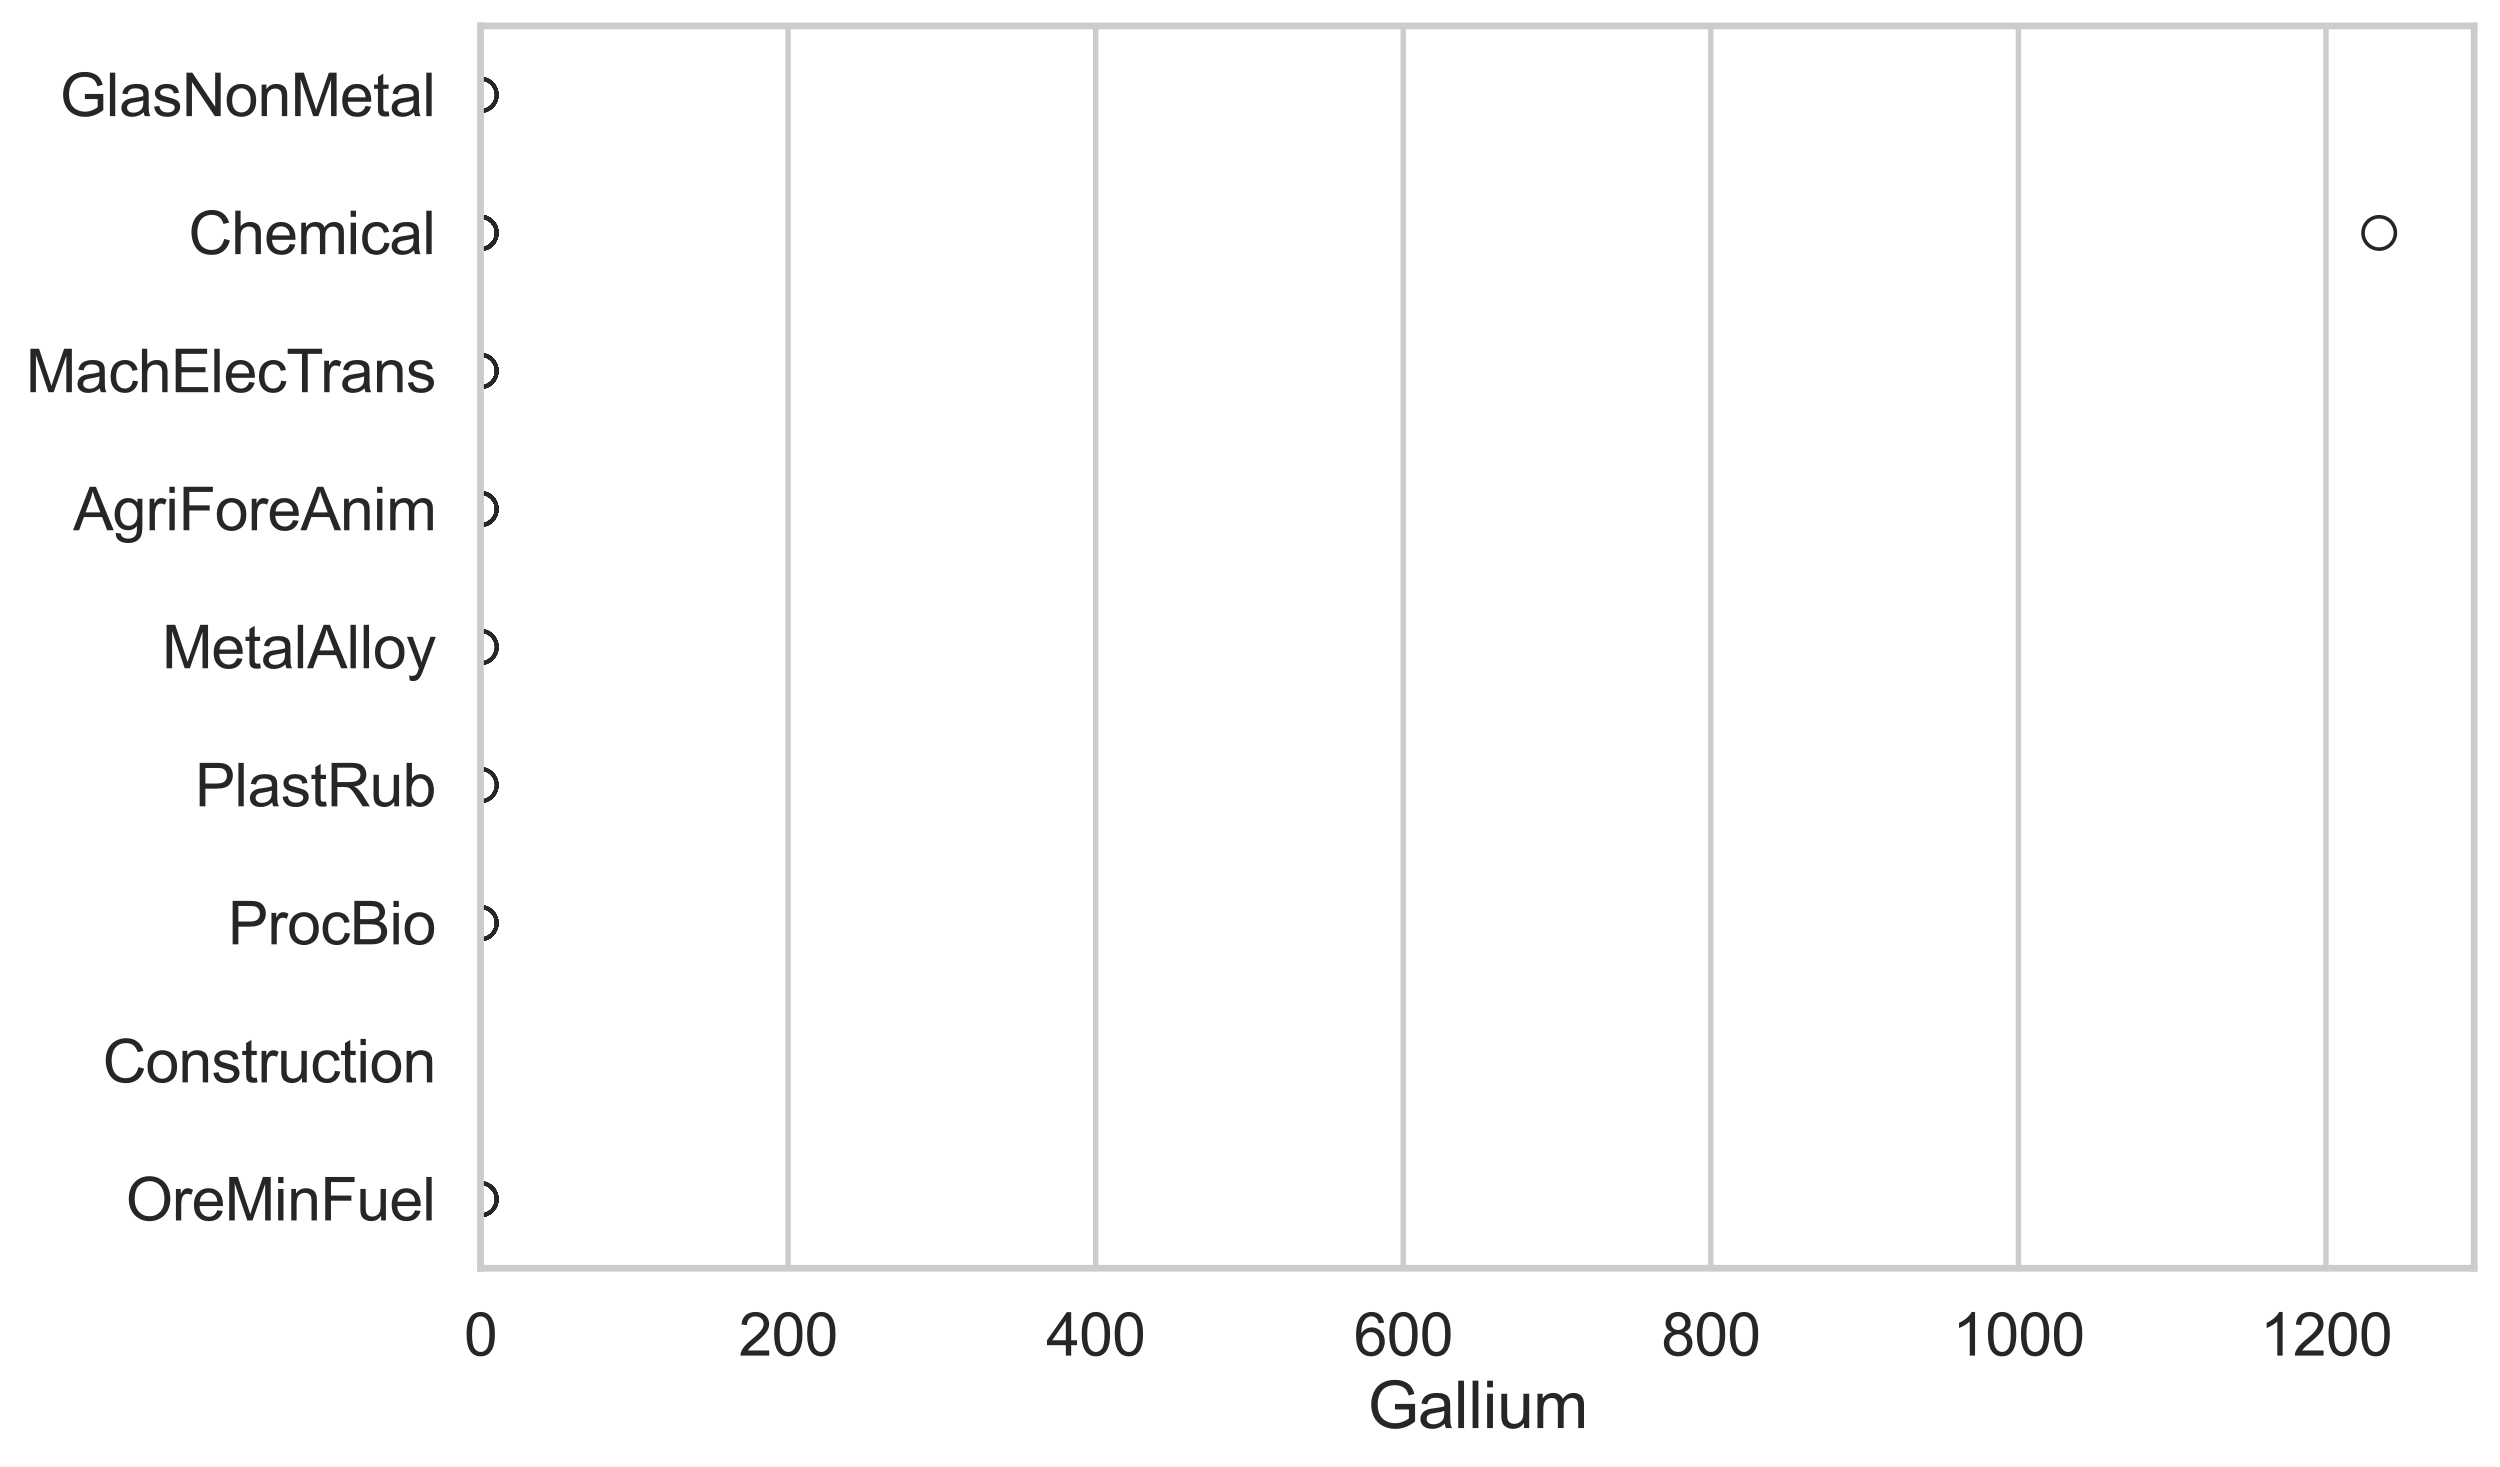 <?xml version="1.0" encoding="utf-8" standalone="no"?>
<!DOCTYPE svg PUBLIC "-//W3C//DTD SVG 1.1//EN"
  "http://www.w3.org/Graphics/SVG/1.1/DTD/svg11.dtd">
<svg xmlns:xlink="http://www.w3.org/1999/xlink" width="695.577pt" height="408.111pt" viewBox="0 0 695.577 408.111" xmlns="http://www.w3.org/2000/svg" version="1.1">
 <defs>
  <style type="text/css">*{stroke-linejoin: round; stroke-linecap: butt}</style>
 </defs>
 <g id="figure_1">
  <g id="patch_1">
   <path d="M 0 408.111 
L 695.577 408.111 
L 695.577 0 
L 0 0 
z
" style="fill: #ffffff"/>
  </g>
  <g id="axes_1">
   <g id="patch_2">
    <path d="M 133.697 352.86 
L 688.377 352.86 
L 688.377 7.2 
L 133.697 7.2 
z
" style="fill: #ffffff"/>
   </g>
   <g id="matplotlib.axis_1">
    <g id="xtick_1">
     <g id="line2d_1">
      <path d="M 133.697 352.86 
L 133.697 7.2 
" clip-path="url(#p3b4772b9e2)" style="fill: none; stroke: #cccccc; stroke-width: 1.5; stroke-linecap: round"/>
     </g>
     <g id="text_1">
      <!-- 0 -->
      <g style="fill: #262626" transform="translate(129.109 377.17) scale(0.165 -0.165)">
       <defs>
        <path id="ArialMT-30" d="M 266 2259 
Q 266 3072 433 3567 
Q 600 4063 929 4331 
Q 1259 4600 1759 4600 
Q 2128 4600 2406 4451 
Q 2684 4303 2865 4023 
Q 3047 3744 3150 3342 
Q 3253 2941 3253 2259 
Q 3253 1453 3087 958 
Q 2922 463 2592 192 
Q 2263 -78 1759 -78 
Q 1097 -78 719 397 
Q 266 969 266 2259 
z
M 844 2259 
Q 844 1131 1108 757 
Q 1372 384 1759 384 
Q 2147 384 2411 759 
Q 2675 1134 2675 2259 
Q 2675 3391 2411 3762 
Q 2147 4134 1753 4134 
Q 1366 4134 1134 3806 
Q 844 3388 844 2259 
z
" transform="scale(0.016)"/>
       </defs>
       <use xlink:href="#ArialMT-30"/>
      </g>
     </g>
    </g>
    <g id="xtick_2">
     <g id="line2d_2">
      <path d="M 219.274 352.86 
L 219.274 7.2 
" clip-path="url(#p3b4772b9e2)" style="fill: none; stroke: #cccccc; stroke-width: 1.5; stroke-linecap: round"/>
     </g>
     <g id="text_2">
      <!-- 200 -->
      <g style="fill: #262626" transform="translate(205.511 377.17) scale(0.165 -0.165)">
       <defs>
        <path id="ArialMT-32" d="M 3222 541 
L 3222 0 
L 194 0 
Q 188 203 259 391 
Q 375 700 629 1000 
Q 884 1300 1366 1694 
Q 2113 2306 2375 2664 
Q 2638 3022 2638 3341 
Q 2638 3675 2398 3904 
Q 2159 4134 1775 4134 
Q 1369 4134 1125 3890 
Q 881 3647 878 3216 
L 300 3275 
Q 359 3922 746 4261 
Q 1134 4600 1788 4600 
Q 2447 4600 2831 4234 
Q 3216 3869 3216 3328 
Q 3216 3053 3103 2787 
Q 2991 2522 2730 2228 
Q 2469 1934 1863 1422 
Q 1356 997 1212 845 
Q 1069 694 975 541 
L 3222 541 
z
" transform="scale(0.016)"/>
       </defs>
       <use xlink:href="#ArialMT-32"/>
       <use xlink:href="#ArialMT-30" transform="translate(55.615 0)"/>
       <use xlink:href="#ArialMT-30" transform="translate(111.23 0)"/>
      </g>
     </g>
    </g>
    <g id="xtick_3">
     <g id="line2d_3">
      <path d="M 304.851 352.86 
L 304.851 7.2 
" clip-path="url(#p3b4772b9e2)" style="fill: none; stroke: #cccccc; stroke-width: 1.5; stroke-linecap: round"/>
     </g>
     <g id="text_3">
      <!-- 400 -->
      <g style="fill: #262626" transform="translate(291.088 377.17) scale(0.165 -0.165)">
       <defs>
        <path id="ArialMT-34" d="M 2069 0 
L 2069 1097 
L 81 1097 
L 81 1613 
L 2172 4581 
L 2631 4581 
L 2631 1613 
L 3250 1613 
L 3250 1097 
L 2631 1097 
L 2631 0 
L 2069 0 
z
M 2069 1613 
L 2069 3678 
L 634 1613 
L 2069 1613 
z
" transform="scale(0.016)"/>
       </defs>
       <use xlink:href="#ArialMT-34"/>
       <use xlink:href="#ArialMT-30" transform="translate(55.615 0)"/>
       <use xlink:href="#ArialMT-30" transform="translate(111.23 0)"/>
      </g>
     </g>
    </g>
    <g id="xtick_4">
     <g id="line2d_4">
      <path d="M 390.428 352.86 
L 390.428 7.2 
" clip-path="url(#p3b4772b9e2)" style="fill: none; stroke: #cccccc; stroke-width: 1.5; stroke-linecap: round"/>
     </g>
     <g id="text_4">
      <!-- 600 -->
      <g style="fill: #262626" transform="translate(376.665 377.17) scale(0.165 -0.165)">
       <defs>
        <path id="ArialMT-36" d="M 3184 3459 
L 2625 3416 
Q 2550 3747 2413 3897 
Q 2184 4138 1850 4138 
Q 1581 4138 1378 3988 
Q 1113 3794 959 3422 
Q 806 3050 800 2363 
Q 1003 2672 1297 2822 
Q 1591 2972 1913 2972 
Q 2475 2972 2870 2558 
Q 3266 2144 3266 1488 
Q 3266 1056 3080 686 
Q 2894 316 2569 119 
Q 2244 -78 1831 -78 
Q 1128 -78 684 439 
Q 241 956 241 2144 
Q 241 3472 731 4075 
Q 1159 4600 1884 4600 
Q 2425 4600 2770 4297 
Q 3116 3994 3184 3459 
z
M 888 1484 
Q 888 1194 1011 928 
Q 1134 663 1356 523 
Q 1578 384 1822 384 
Q 2178 384 2434 671 
Q 2691 959 2691 1453 
Q 2691 1928 2437 2201 
Q 2184 2475 1800 2475 
Q 1419 2475 1153 2201 
Q 888 1928 888 1484 
z
" transform="scale(0.016)"/>
       </defs>
       <use xlink:href="#ArialMT-36"/>
       <use xlink:href="#ArialMT-30" transform="translate(55.615 0)"/>
       <use xlink:href="#ArialMT-30" transform="translate(111.23 0)"/>
      </g>
     </g>
    </g>
    <g id="xtick_5">
     <g id="line2d_5">
      <path d="M 476.005 352.86 
L 476.005 7.2 
" clip-path="url(#p3b4772b9e2)" style="fill: none; stroke: #cccccc; stroke-width: 1.5; stroke-linecap: round"/>
     </g>
     <g id="text_5">
      <!-- 800 -->
      <g style="fill: #262626" transform="translate(462.242 377.17) scale(0.165 -0.165)">
       <defs>
        <path id="ArialMT-38" d="M 1131 2484 
Q 781 2613 612 2850 
Q 444 3088 444 3419 
Q 444 3919 803 4259 
Q 1163 4600 1759 4600 
Q 2359 4600 2725 4251 
Q 3091 3903 3091 3403 
Q 3091 3084 2923 2848 
Q 2756 2613 2416 2484 
Q 2838 2347 3058 2040 
Q 3278 1734 3278 1309 
Q 3278 722 2862 322 
Q 2447 -78 1769 -78 
Q 1091 -78 675 323 
Q 259 725 259 1325 
Q 259 1772 486 2073 
Q 713 2375 1131 2484 
z
M 1019 3438 
Q 1019 3113 1228 2906 
Q 1438 2700 1772 2700 
Q 2097 2700 2305 2904 
Q 2513 3109 2513 3406 
Q 2513 3716 2298 3927 
Q 2084 4138 1766 4138 
Q 1444 4138 1231 3931 
Q 1019 3725 1019 3438 
z
M 838 1322 
Q 838 1081 952 856 
Q 1066 631 1291 507 
Q 1516 384 1775 384 
Q 2178 384 2440 643 
Q 2703 903 2703 1303 
Q 2703 1709 2433 1975 
Q 2163 2241 1756 2241 
Q 1359 2241 1098 1978 
Q 838 1716 838 1322 
z
" transform="scale(0.016)"/>
       </defs>
       <use xlink:href="#ArialMT-38"/>
       <use xlink:href="#ArialMT-30" transform="translate(55.615 0)"/>
       <use xlink:href="#ArialMT-30" transform="translate(111.23 0)"/>
      </g>
     </g>
    </g>
    <g id="xtick_6">
     <g id="line2d_6">
      <path d="M 561.582 352.86 
L 561.582 7.2 
" clip-path="url(#p3b4772b9e2)" style="fill: none; stroke: #cccccc; stroke-width: 1.5; stroke-linecap: round"/>
     </g>
     <g id="text_6">
      <!-- 1000 -->
      <g style="fill: #262626" transform="translate(543.231 377.17) scale(0.165 -0.165)">
       <defs>
        <path id="ArialMT-31" d="M 2384 0 
L 1822 0 
L 1822 3584 
Q 1619 3391 1289 3197 
Q 959 3003 697 2906 
L 697 3450 
Q 1169 3672 1522 3987 
Q 1875 4303 2022 4600 
L 2384 4600 
L 2384 0 
z
" transform="scale(0.016)"/>
       </defs>
       <use xlink:href="#ArialMT-31"/>
       <use xlink:href="#ArialMT-30" transform="translate(55.615 0)"/>
       <use xlink:href="#ArialMT-30" transform="translate(111.23 0)"/>
       <use xlink:href="#ArialMT-30" transform="translate(166.846 0)"/>
      </g>
     </g>
    </g>
    <g id="xtick_7">
     <g id="line2d_7">
      <path d="M 647.159 352.86 
L 647.159 7.2 
" clip-path="url(#p3b4772b9e2)" style="fill: none; stroke: #cccccc; stroke-width: 1.5; stroke-linecap: round"/>
     </g>
     <g id="text_7">
      <!-- 1200 -->
      <g style="fill: #262626" transform="translate(628.808 377.17) scale(0.165 -0.165)">
       <use xlink:href="#ArialMT-31"/>
       <use xlink:href="#ArialMT-32" transform="translate(55.615 0)"/>
       <use xlink:href="#ArialMT-30" transform="translate(111.23 0)"/>
       <use xlink:href="#ArialMT-30" transform="translate(166.846 0)"/>
      </g>
     </g>
    </g>
    <g id="text_8">
     <!-- Gallium -->
     <g style="fill: #262626" transform="translate(380.531 397.334) scale(0.18 -0.18)">
      <defs>
       <path id="ArialMT-47" d="M 2638 1797 
L 2638 2334 
L 4578 2338 
L 4578 638 
Q 4131 281 3656 101 
Q 3181 -78 2681 -78 
Q 2006 -78 1454 211 
Q 903 500 622 1047 
Q 341 1594 341 2269 
Q 341 2938 620 3517 
Q 900 4097 1425 4378 
Q 1950 4659 2634 4659 
Q 3131 4659 3532 4498 
Q 3934 4338 4162 4050 
Q 4391 3763 4509 3300 
L 3963 3150 
Q 3859 3500 3706 3700 
Q 3553 3900 3268 4020 
Q 2984 4141 2638 4141 
Q 2222 4141 1919 4014 
Q 1616 3888 1430 3681 
Q 1244 3475 1141 3228 
Q 966 2803 966 2306 
Q 966 1694 1177 1281 
Q 1388 869 1791 669 
Q 2194 469 2647 469 
Q 3041 469 3416 620 
Q 3791 772 3984 944 
L 3984 1797 
L 2638 1797 
z
" transform="scale(0.016)"/>
       <path id="ArialMT-61" d="M 2588 409 
Q 2275 144 1986 34 
Q 1697 -75 1366 -75 
Q 819 -75 525 192 
Q 231 459 231 875 
Q 231 1119 342 1320 
Q 453 1522 633 1644 
Q 813 1766 1038 1828 
Q 1203 1872 1538 1913 
Q 2219 1994 2541 2106 
Q 2544 2222 2544 2253 
Q 2544 2597 2384 2738 
Q 2169 2928 1744 2928 
Q 1347 2928 1158 2789 
Q 969 2650 878 2297 
L 328 2372 
Q 403 2725 575 2942 
Q 747 3159 1072 3276 
Q 1397 3394 1825 3394 
Q 2250 3394 2515 3294 
Q 2781 3194 2906 3042 
Q 3031 2891 3081 2659 
Q 3109 2516 3109 2141 
L 3109 1391 
Q 3109 606 3145 398 
Q 3181 191 3288 0 
L 2700 0 
Q 2613 175 2588 409 
z
M 2541 1666 
Q 2234 1541 1622 1453 
Q 1275 1403 1131 1340 
Q 988 1278 909 1158 
Q 831 1038 831 891 
Q 831 666 1001 516 
Q 1172 366 1500 366 
Q 1825 366 2078 508 
Q 2331 650 2450 897 
Q 2541 1088 2541 1459 
L 2541 1666 
z
" transform="scale(0.016)"/>
       <path id="ArialMT-6c" d="M 409 0 
L 409 4581 
L 972 4581 
L 972 0 
L 409 0 
z
" transform="scale(0.016)"/>
       <path id="ArialMT-69" d="M 425 3934 
L 425 4581 
L 988 4581 
L 988 3934 
L 425 3934 
z
M 425 0 
L 425 3319 
L 988 3319 
L 988 0 
L 425 0 
z
" transform="scale(0.016)"/>
       <path id="ArialMT-75" d="M 2597 0 
L 2597 488 
Q 2209 -75 1544 -75 
Q 1250 -75 995 37 
Q 741 150 617 320 
Q 494 491 444 738 
Q 409 903 409 1263 
L 409 3319 
L 972 3319 
L 972 1478 
Q 972 1038 1006 884 
Q 1059 663 1231 536 
Q 1403 409 1656 409 
Q 1909 409 2131 539 
Q 2353 669 2445 892 
Q 2538 1116 2538 1541 
L 2538 3319 
L 3100 3319 
L 3100 0 
L 2597 0 
z
" transform="scale(0.016)"/>
       <path id="ArialMT-6d" d="M 422 0 
L 422 3319 
L 925 3319 
L 925 2853 
Q 1081 3097 1340 3245 
Q 1600 3394 1931 3394 
Q 2300 3394 2536 3241 
Q 2772 3088 2869 2813 
Q 3263 3394 3894 3394 
Q 4388 3394 4653 3120 
Q 4919 2847 4919 2278 
L 4919 0 
L 4359 0 
L 4359 2091 
Q 4359 2428 4304 2576 
Q 4250 2725 4106 2815 
Q 3963 2906 3769 2906 
Q 3419 2906 3187 2673 
Q 2956 2441 2956 1928 
L 2956 0 
L 2394 0 
L 2394 2156 
Q 2394 2531 2256 2718 
Q 2119 2906 1806 2906 
Q 1569 2906 1367 2781 
Q 1166 2656 1075 2415 
Q 984 2175 984 1722 
L 984 0 
L 422 0 
z
" transform="scale(0.016)"/>
      </defs>
      <use xlink:href="#ArialMT-47"/>
      <use xlink:href="#ArialMT-61" transform="translate(77.783 0)"/>
      <use xlink:href="#ArialMT-6c" transform="translate(133.398 0)"/>
      <use xlink:href="#ArialMT-6c" transform="translate(155.615 0)"/>
      <use xlink:href="#ArialMT-69" transform="translate(177.832 0)"/>
      <use xlink:href="#ArialMT-75" transform="translate(200.049 0)"/>
      <use xlink:href="#ArialMT-6d" transform="translate(255.664 0)"/>
     </g>
    </g>
   </g>
   <g id="matplotlib.axis_2">
    <g id="ytick_1">
     <g id="text_9">
      <!-- GlasNonMetal -->
      <g style="fill: #262626" transform="translate(16.659 32.309) scale(0.165 -0.165)">
       <defs>
        <path id="ArialMT-73" d="M 197 991 
L 753 1078 
Q 800 744 1014 566 
Q 1228 388 1613 388 
Q 2000 388 2187 545 
Q 2375 703 2375 916 
Q 2375 1106 2209 1216 
Q 2094 1291 1634 1406 
Q 1016 1563 777 1677 
Q 538 1791 414 1992 
Q 291 2194 291 2438 
Q 291 2659 392 2848 
Q 494 3038 669 3163 
Q 800 3259 1026 3326 
Q 1253 3394 1513 3394 
Q 1903 3394 2198 3281 
Q 2494 3169 2634 2976 
Q 2775 2784 2828 2463 
L 2278 2388 
Q 2241 2644 2061 2787 
Q 1881 2931 1553 2931 
Q 1166 2931 1000 2803 
Q 834 2675 834 2503 
Q 834 2394 903 2306 
Q 972 2216 1119 2156 
Q 1203 2125 1616 2013 
Q 2213 1853 2448 1751 
Q 2684 1650 2818 1456 
Q 2953 1263 2953 975 
Q 2953 694 2789 445 
Q 2625 197 2315 61 
Q 2006 -75 1616 -75 
Q 969 -75 630 194 
Q 291 463 197 991 
z
" transform="scale(0.016)"/>
        <path id="ArialMT-4e" d="M 488 0 
L 488 4581 
L 1109 4581 
L 3516 984 
L 3516 4581 
L 4097 4581 
L 4097 0 
L 3475 0 
L 1069 3600 
L 1069 0 
L 488 0 
z
" transform="scale(0.016)"/>
        <path id="ArialMT-6f" d="M 213 1659 
Q 213 2581 725 3025 
Q 1153 3394 1769 3394 
Q 2453 3394 2887 2945 
Q 3322 2497 3322 1706 
Q 3322 1066 3130 698 
Q 2938 331 2570 128 
Q 2203 -75 1769 -75 
Q 1072 -75 642 372 
Q 213 819 213 1659 
z
M 791 1659 
Q 791 1022 1069 705 
Q 1347 388 1769 388 
Q 2188 388 2466 706 
Q 2744 1025 2744 1678 
Q 2744 2294 2464 2611 
Q 2184 2928 1769 2928 
Q 1347 2928 1069 2612 
Q 791 2297 791 1659 
z
" transform="scale(0.016)"/>
        <path id="ArialMT-6e" d="M 422 0 
L 422 3319 
L 928 3319 
L 928 2847 
Q 1294 3394 1984 3394 
Q 2284 3394 2536 3286 
Q 2788 3178 2913 3003 
Q 3038 2828 3088 2588 
Q 3119 2431 3119 2041 
L 3119 0 
L 2556 0 
L 2556 2019 
Q 2556 2363 2490 2533 
Q 2425 2703 2258 2804 
Q 2091 2906 1866 2906 
Q 1506 2906 1245 2678 
Q 984 2450 984 1813 
L 984 0 
L 422 0 
z
" transform="scale(0.016)"/>
        <path id="ArialMT-4d" d="M 475 0 
L 475 4581 
L 1388 4581 
L 2472 1338 
Q 2622 884 2691 659 
Q 2769 909 2934 1394 
L 4031 4581 
L 4847 4581 
L 4847 0 
L 4263 0 
L 4263 3834 
L 2931 0 
L 2384 0 
L 1059 3900 
L 1059 0 
L 475 0 
z
" transform="scale(0.016)"/>
        <path id="ArialMT-65" d="M 2694 1069 
L 3275 997 
Q 3138 488 2766 206 
Q 2394 -75 1816 -75 
Q 1088 -75 661 373 
Q 234 822 234 1631 
Q 234 2469 665 2931 
Q 1097 3394 1784 3394 
Q 2450 3394 2872 2941 
Q 3294 2488 3294 1666 
Q 3294 1616 3291 1516 
L 816 1516 
Q 847 969 1125 678 
Q 1403 388 1819 388 
Q 2128 388 2347 550 
Q 2566 713 2694 1069 
z
M 847 1978 
L 2700 1978 
Q 2663 2397 2488 2606 
Q 2219 2931 1791 2931 
Q 1403 2931 1139 2672 
Q 875 2413 847 1978 
z
" transform="scale(0.016)"/>
        <path id="ArialMT-74" d="M 1650 503 
L 1731 6 
Q 1494 -44 1306 -44 
Q 1000 -44 831 53 
Q 663 150 594 308 
Q 525 466 525 972 
L 525 2881 
L 113 2881 
L 113 3319 
L 525 3319 
L 525 4141 
L 1084 4478 
L 1084 3319 
L 1650 3319 
L 1650 2881 
L 1084 2881 
L 1084 941 
Q 1084 700 1114 631 
Q 1144 563 1211 522 
Q 1278 481 1403 481 
Q 1497 481 1650 503 
z
" transform="scale(0.016)"/>
       </defs>
       <use xlink:href="#ArialMT-47"/>
       <use xlink:href="#ArialMT-6c" transform="translate(77.783 0)"/>
       <use xlink:href="#ArialMT-61" transform="translate(100 0)"/>
       <use xlink:href="#ArialMT-73" transform="translate(155.615 0)"/>
       <use xlink:href="#ArialMT-4e" transform="translate(205.615 0)"/>
       <use xlink:href="#ArialMT-6f" transform="translate(277.832 0)"/>
       <use xlink:href="#ArialMT-6e" transform="translate(333.447 0)"/>
       <use xlink:href="#ArialMT-4d" transform="translate(389.062 0)"/>
       <use xlink:href="#ArialMT-65" transform="translate(472.363 0)"/>
       <use xlink:href="#ArialMT-74" transform="translate(527.979 0)"/>
       <use xlink:href="#ArialMT-61" transform="translate(555.762 0)"/>
       <use xlink:href="#ArialMT-6c" transform="translate(611.377 0)"/>
      </g>
     </g>
    </g>
    <g id="ytick_2">
     <g id="text_10">
      <!-- Chemical -->
      <g style="fill: #262626" transform="translate(52.428 70.715) scale(0.165 -0.165)">
       <defs>
        <path id="ArialMT-43" d="M 3763 1606 
L 4369 1453 
Q 4178 706 3683 314 
Q 3188 -78 2472 -78 
Q 1731 -78 1267 223 
Q 803 525 561 1097 
Q 319 1669 319 2325 
Q 319 3041 592 3573 
Q 866 4106 1370 4382 
Q 1875 4659 2481 4659 
Q 3169 4659 3637 4309 
Q 4106 3959 4291 3325 
L 3694 3184 
Q 3534 3684 3231 3912 
Q 2928 4141 2469 4141 
Q 1941 4141 1586 3887 
Q 1231 3634 1087 3207 
Q 944 2781 944 2328 
Q 944 1744 1114 1308 
Q 1284 872 1643 656 
Q 2003 441 2422 441 
Q 2931 441 3284 734 
Q 3638 1028 3763 1606 
z
" transform="scale(0.016)"/>
        <path id="ArialMT-68" d="M 422 0 
L 422 4581 
L 984 4581 
L 984 2938 
Q 1378 3394 1978 3394 
Q 2347 3394 2619 3248 
Q 2891 3103 3008 2847 
Q 3125 2591 3125 2103 
L 3125 0 
L 2563 0 
L 2563 2103 
Q 2563 2525 2380 2717 
Q 2197 2909 1863 2909 
Q 1613 2909 1392 2779 
Q 1172 2650 1078 2428 
Q 984 2206 984 1816 
L 984 0 
L 422 0 
z
" transform="scale(0.016)"/>
        <path id="ArialMT-63" d="M 2588 1216 
L 3141 1144 
Q 3050 572 2676 248 
Q 2303 -75 1759 -75 
Q 1078 -75 664 370 
Q 250 816 250 1647 
Q 250 2184 428 2587 
Q 606 2991 970 3192 
Q 1334 3394 1763 3394 
Q 2303 3394 2647 3120 
Q 2991 2847 3088 2344 
L 2541 2259 
Q 2463 2594 2264 2762 
Q 2066 2931 1784 2931 
Q 1359 2931 1093 2626 
Q 828 2322 828 1663 
Q 828 994 1084 691 
Q 1341 388 1753 388 
Q 2084 388 2306 591 
Q 2528 794 2588 1216 
z
" transform="scale(0.016)"/>
       </defs>
       <use xlink:href="#ArialMT-43"/>
       <use xlink:href="#ArialMT-68" transform="translate(72.217 0)"/>
       <use xlink:href="#ArialMT-65" transform="translate(127.832 0)"/>
       <use xlink:href="#ArialMT-6d" transform="translate(183.447 0)"/>
       <use xlink:href="#ArialMT-69" transform="translate(266.748 0)"/>
       <use xlink:href="#ArialMT-63" transform="translate(288.965 0)"/>
       <use xlink:href="#ArialMT-61" transform="translate(338.965 0)"/>
       <use xlink:href="#ArialMT-6c" transform="translate(394.58 0)"/>
      </g>
     </g>
    </g>
    <g id="ytick_3">
     <g id="text_11">
      <!-- MachElecTrans -->
      <g style="fill: #262626" transform="translate(7.2 109.122) scale(0.165 -0.165)">
       <defs>
        <path id="ArialMT-45" d="M 506 0 
L 506 4581 
L 3819 4581 
L 3819 4041 
L 1113 4041 
L 1113 2638 
L 3647 2638 
L 3647 2100 
L 1113 2100 
L 1113 541 
L 3925 541 
L 3925 0 
L 506 0 
z
" transform="scale(0.016)"/>
        <path id="ArialMT-54" d="M 1659 0 
L 1659 4041 
L 150 4041 
L 150 4581 
L 3781 4581 
L 3781 4041 
L 2266 4041 
L 2266 0 
L 1659 0 
z
" transform="scale(0.016)"/>
        <path id="ArialMT-72" d="M 416 0 
L 416 3319 
L 922 3319 
L 922 2816 
Q 1116 3169 1280 3281 
Q 1444 3394 1641 3394 
Q 1925 3394 2219 3213 
L 2025 2691 
Q 1819 2813 1613 2813 
Q 1428 2813 1281 2702 
Q 1134 2591 1072 2394 
Q 978 2094 978 1738 
L 978 0 
L 416 0 
z
" transform="scale(0.016)"/>
       </defs>
       <use xlink:href="#ArialMT-4d"/>
       <use xlink:href="#ArialMT-61" transform="translate(83.301 0)"/>
       <use xlink:href="#ArialMT-63" transform="translate(138.916 0)"/>
       <use xlink:href="#ArialMT-68" transform="translate(188.916 0)"/>
       <use xlink:href="#ArialMT-45" transform="translate(244.531 0)"/>
       <use xlink:href="#ArialMT-6c" transform="translate(311.23 0)"/>
       <use xlink:href="#ArialMT-65" transform="translate(333.447 0)"/>
       <use xlink:href="#ArialMT-63" transform="translate(389.062 0)"/>
       <use xlink:href="#ArialMT-54" transform="translate(439.062 0)"/>
       <use xlink:href="#ArialMT-72" transform="translate(496.396 0)"/>
       <use xlink:href="#ArialMT-61" transform="translate(529.697 0)"/>
       <use xlink:href="#ArialMT-6e" transform="translate(585.312 0)"/>
       <use xlink:href="#ArialMT-73" transform="translate(640.928 0)"/>
      </g>
     </g>
    </g>
    <g id="ytick_4">
     <g id="text_12">
      <!-- AgriForeAnim -->
      <g style="fill: #262626" transform="translate(20.341 147.529) scale(0.165 -0.165)">
       <defs>
        <path id="ArialMT-41" d="M -9 0 
L 1750 4581 
L 2403 4581 
L 4278 0 
L 3588 0 
L 3053 1388 
L 1138 1388 
L 634 0 
L -9 0 
z
M 1313 1881 
L 2866 1881 
L 2388 3150 
Q 2169 3728 2063 4100 
Q 1975 3659 1816 3225 
L 1313 1881 
z
" transform="scale(0.016)"/>
        <path id="ArialMT-67" d="M 319 -275 
L 866 -356 
Q 900 -609 1056 -725 
Q 1266 -881 1628 -881 
Q 2019 -881 2231 -725 
Q 2444 -569 2519 -288 
Q 2563 -116 2559 434 
Q 2191 0 1641 0 
Q 956 0 581 494 
Q 206 988 206 1678 
Q 206 2153 378 2554 
Q 550 2956 876 3175 
Q 1203 3394 1644 3394 
Q 2231 3394 2613 2919 
L 2613 3319 
L 3131 3319 
L 3131 450 
Q 3131 -325 2973 -648 
Q 2816 -972 2473 -1159 
Q 2131 -1347 1631 -1347 
Q 1038 -1347 672 -1080 
Q 306 -813 319 -275 
z
M 784 1719 
Q 784 1066 1043 766 
Q 1303 466 1694 466 
Q 2081 466 2343 764 
Q 2606 1063 2606 1700 
Q 2606 2309 2336 2618 
Q 2066 2928 1684 2928 
Q 1309 2928 1046 2623 
Q 784 2319 784 1719 
z
" transform="scale(0.016)"/>
        <path id="ArialMT-46" d="M 525 0 
L 525 4581 
L 3616 4581 
L 3616 4041 
L 1131 4041 
L 1131 2622 
L 3281 2622 
L 3281 2081 
L 1131 2081 
L 1131 0 
L 525 0 
z
" transform="scale(0.016)"/>
       </defs>
       <use xlink:href="#ArialMT-41"/>
       <use xlink:href="#ArialMT-67" transform="translate(66.699 0)"/>
       <use xlink:href="#ArialMT-72" transform="translate(122.314 0)"/>
       <use xlink:href="#ArialMT-69" transform="translate(155.615 0)"/>
       <use xlink:href="#ArialMT-46" transform="translate(177.832 0)"/>
       <use xlink:href="#ArialMT-6f" transform="translate(238.916 0)"/>
       <use xlink:href="#ArialMT-72" transform="translate(294.531 0)"/>
       <use xlink:href="#ArialMT-65" transform="translate(327.832 0)"/>
       <use xlink:href="#ArialMT-41" transform="translate(383.447 0)"/>
       <use xlink:href="#ArialMT-6e" transform="translate(450.146 0)"/>
       <use xlink:href="#ArialMT-69" transform="translate(505.762 0)"/>
       <use xlink:href="#ArialMT-6d" transform="translate(527.979 0)"/>
      </g>
     </g>
    </g>
    <g id="ytick_5">
     <g id="text_13">
      <!-- MetalAlloy -->
      <g style="fill: #262626" transform="translate(45.088 185.935) scale(0.165 -0.165)">
       <defs>
        <path id="ArialMT-79" d="M 397 -1278 
L 334 -750 
Q 519 -800 656 -800 
Q 844 -800 956 -737 
Q 1069 -675 1141 -563 
Q 1194 -478 1313 -144 
Q 1328 -97 1363 -6 
L 103 3319 
L 709 3319 
L 1400 1397 
Q 1534 1031 1641 628 
Q 1738 1016 1872 1384 
L 2581 3319 
L 3144 3319 
L 1881 -56 
Q 1678 -603 1566 -809 
Q 1416 -1088 1222 -1217 
Q 1028 -1347 759 -1347 
Q 597 -1347 397 -1278 
z
" transform="scale(0.016)"/>
       </defs>
       <use xlink:href="#ArialMT-4d"/>
       <use xlink:href="#ArialMT-65" transform="translate(83.301 0)"/>
       <use xlink:href="#ArialMT-74" transform="translate(138.916 0)"/>
       <use xlink:href="#ArialMT-61" transform="translate(166.699 0)"/>
       <use xlink:href="#ArialMT-6c" transform="translate(222.314 0)"/>
       <use xlink:href="#ArialMT-41" transform="translate(244.531 0)"/>
       <use xlink:href="#ArialMT-6c" transform="translate(311.23 0)"/>
       <use xlink:href="#ArialMT-6c" transform="translate(333.447 0)"/>
       <use xlink:href="#ArialMT-6f" transform="translate(355.664 0)"/>
       <use xlink:href="#ArialMT-79" transform="translate(411.279 0)"/>
      </g>
     </g>
    </g>
    <g id="ytick_6">
     <g id="text_14">
      <!-- PlastRub -->
      <g style="fill: #262626" transform="translate(54.248 224.342) scale(0.165 -0.165)">
       <defs>
        <path id="ArialMT-50" d="M 494 0 
L 494 4581 
L 2222 4581 
Q 2678 4581 2919 4538 
Q 3256 4481 3484 4323 
Q 3713 4166 3852 3881 
Q 3991 3597 3991 3256 
Q 3991 2672 3619 2267 
Q 3247 1863 2275 1863 
L 1100 1863 
L 1100 0 
L 494 0 
z
M 1100 2403 
L 2284 2403 
Q 2872 2403 3119 2622 
Q 3366 2841 3366 3238 
Q 3366 3525 3220 3729 
Q 3075 3934 2838 4000 
Q 2684 4041 2272 4041 
L 1100 4041 
L 1100 2403 
z
" transform="scale(0.016)"/>
        <path id="ArialMT-52" d="M 503 0 
L 503 4581 
L 2534 4581 
Q 3147 4581 3465 4457 
Q 3784 4334 3975 4021 
Q 4166 3709 4166 3331 
Q 4166 2844 3850 2509 
Q 3534 2175 2875 2084 
Q 3116 1969 3241 1856 
Q 3506 1613 3744 1247 
L 4541 0 
L 3778 0 
L 3172 953 
Q 2906 1366 2734 1584 
Q 2563 1803 2427 1890 
Q 2291 1978 2150 2013 
Q 2047 2034 1813 2034 
L 1109 2034 
L 1109 0 
L 503 0 
z
M 1109 2559 
L 2413 2559 
Q 2828 2559 3062 2645 
Q 3297 2731 3419 2920 
Q 3541 3109 3541 3331 
Q 3541 3656 3305 3865 
Q 3069 4075 2559 4075 
L 1109 4075 
L 1109 2559 
z
" transform="scale(0.016)"/>
        <path id="ArialMT-62" d="M 941 0 
L 419 0 
L 419 4581 
L 981 4581 
L 981 2947 
Q 1338 3394 1891 3394 
Q 2197 3394 2470 3270 
Q 2744 3147 2920 2923 
Q 3097 2700 3197 2384 
Q 3297 2069 3297 1709 
Q 3297 856 2875 390 
Q 2453 -75 1863 -75 
Q 1275 -75 941 416 
L 941 0 
z
M 934 1684 
Q 934 1088 1097 822 
Q 1363 388 1816 388 
Q 2184 388 2453 708 
Q 2722 1028 2722 1663 
Q 2722 2313 2464 2622 
Q 2206 2931 1841 2931 
Q 1472 2931 1203 2611 
Q 934 2291 934 1684 
z
" transform="scale(0.016)"/>
       </defs>
       <use xlink:href="#ArialMT-50"/>
       <use xlink:href="#ArialMT-6c" transform="translate(66.699 0)"/>
       <use xlink:href="#ArialMT-61" transform="translate(88.916 0)"/>
       <use xlink:href="#ArialMT-73" transform="translate(144.531 0)"/>
       <use xlink:href="#ArialMT-74" transform="translate(194.531 0)"/>
       <use xlink:href="#ArialMT-52" transform="translate(222.314 0)"/>
       <use xlink:href="#ArialMT-75" transform="translate(294.531 0)"/>
       <use xlink:href="#ArialMT-62" transform="translate(350.146 0)"/>
      </g>
     </g>
    </g>
    <g id="ytick_7">
     <g id="text_15">
      <!-- ProcBio -->
      <g style="fill: #262626" transform="translate(63.424 262.749) scale(0.165 -0.165)">
       <defs>
        <path id="ArialMT-42" d="M 469 0 
L 469 4581 
L 2188 4581 
Q 2713 4581 3030 4442 
Q 3347 4303 3526 4014 
Q 3706 3725 3706 3409 
Q 3706 3116 3547 2856 
Q 3388 2597 3066 2438 
Q 3481 2316 3704 2022 
Q 3928 1728 3928 1328 
Q 3928 1006 3792 729 
Q 3656 453 3456 303 
Q 3256 153 2954 76 
Q 2653 0 2216 0 
L 469 0 
z
M 1075 2656 
L 2066 2656 
Q 2469 2656 2644 2709 
Q 2875 2778 2992 2937 
Q 3109 3097 3109 3338 
Q 3109 3566 3000 3739 
Q 2891 3913 2687 3977 
Q 2484 4041 1991 4041 
L 1075 4041 
L 1075 2656 
z
M 1075 541 
L 2216 541 
Q 2509 541 2628 563 
Q 2838 600 2978 687 
Q 3119 775 3209 942 
Q 3300 1109 3300 1328 
Q 3300 1584 3169 1773 
Q 3038 1963 2805 2039 
Q 2572 2116 2134 2116 
L 1075 2116 
L 1075 541 
z
" transform="scale(0.016)"/>
       </defs>
       <use xlink:href="#ArialMT-50"/>
       <use xlink:href="#ArialMT-72" transform="translate(66.699 0)"/>
       <use xlink:href="#ArialMT-6f" transform="translate(100 0)"/>
       <use xlink:href="#ArialMT-63" transform="translate(155.615 0)"/>
       <use xlink:href="#ArialMT-42" transform="translate(205.615 0)"/>
       <use xlink:href="#ArialMT-69" transform="translate(272.314 0)"/>
       <use xlink:href="#ArialMT-6f" transform="translate(294.531 0)"/>
      </g>
     </g>
    </g>
    <g id="ytick_8">
     <g id="text_16">
      <!-- Construction -->
      <g style="fill: #262626" transform="translate(28.575 301.155) scale(0.165 -0.165)">
       <use xlink:href="#ArialMT-43"/>
       <use xlink:href="#ArialMT-6f" transform="translate(72.217 0)"/>
       <use xlink:href="#ArialMT-6e" transform="translate(127.832 0)"/>
       <use xlink:href="#ArialMT-73" transform="translate(183.447 0)"/>
       <use xlink:href="#ArialMT-74" transform="translate(233.447 0)"/>
       <use xlink:href="#ArialMT-72" transform="translate(261.23 0)"/>
       <use xlink:href="#ArialMT-75" transform="translate(294.531 0)"/>
       <use xlink:href="#ArialMT-63" transform="translate(350.146 0)"/>
       <use xlink:href="#ArialMT-74" transform="translate(400.146 0)"/>
       <use xlink:href="#ArialMT-69" transform="translate(427.93 0)"/>
       <use xlink:href="#ArialMT-6f" transform="translate(450.146 0)"/>
       <use xlink:href="#ArialMT-6e" transform="translate(505.762 0)"/>
      </g>
     </g>
    </g>
    <g id="ytick_9">
     <g id="text_17">
      <!-- OreMinFuel -->
      <g style="fill: #262626" transform="translate(35.013 339.562) scale(0.165 -0.165)">
       <defs>
        <path id="ArialMT-4f" d="M 309 2231 
Q 309 3372 921 4017 
Q 1534 4663 2503 4663 
Q 3138 4663 3647 4359 
Q 4156 4056 4423 3514 
Q 4691 2972 4691 2284 
Q 4691 1588 4409 1038 
Q 4128 488 3612 205 
Q 3097 -78 2500 -78 
Q 1853 -78 1343 234 
Q 834 547 571 1087 
Q 309 1628 309 2231 
z
M 934 2222 
Q 934 1394 1379 917 
Q 1825 441 2497 441 
Q 3181 441 3623 922 
Q 4066 1403 4066 2288 
Q 4066 2847 3877 3264 
Q 3688 3681 3323 3911 
Q 2959 4141 2506 4141 
Q 1863 4141 1398 3698 
Q 934 3256 934 2222 
z
" transform="scale(0.016)"/>
       </defs>
       <use xlink:href="#ArialMT-4f"/>
       <use xlink:href="#ArialMT-72" transform="translate(77.783 0)"/>
       <use xlink:href="#ArialMT-65" transform="translate(111.084 0)"/>
       <use xlink:href="#ArialMT-4d" transform="translate(166.699 0)"/>
       <use xlink:href="#ArialMT-69" transform="translate(250 0)"/>
       <use xlink:href="#ArialMT-6e" transform="translate(272.217 0)"/>
       <use xlink:href="#ArialMT-46" transform="translate(327.832 0)"/>
       <use xlink:href="#ArialMT-75" transform="translate(388.916 0)"/>
       <use xlink:href="#ArialMT-65" transform="translate(444.531 0)"/>
       <use xlink:href="#ArialMT-6c" transform="translate(500.146 0)"/>
      </g>
     </g>
    </g>
   </g>
   <g id="patch_3">
    <path d="M 133.697 11.041 
L 133.697 41.766 
L 133.697 41.766 
L 133.697 11.041 
L 133.697 11.041 
z
" clip-path="url(#p3b4772b9e2)" style="fill: #ca74db; stroke: #262626; stroke-linejoin: miter"/>
   </g>
   <g id="line2d_8">
    <path d="M 133.697 26.403 
L 133.697 26.403 
" clip-path="url(#p3b4772b9e2)" style="fill: none; stroke: #262626"/>
   </g>
   <g id="line2d_9">
    <path d="M 133.697 26.403 
L 133.697 26.403 
" clip-path="url(#p3b4772b9e2)" style="fill: none; stroke: #262626"/>
   </g>
   <g id="line2d_10">
    <path d="M 133.697 18.722 
L 133.697 34.085 
" clip-path="url(#p3b4772b9e2)" style="fill: none; stroke: #262626; stroke-linecap: round"/>
   </g>
   <g id="line2d_11">
    <path d="M 133.697 18.722 
L 133.697 34.085 
" clip-path="url(#p3b4772b9e2)" style="fill: none; stroke: #262626; stroke-linecap: round"/>
   </g>
   <g id="line2d_12">
    <defs>
     <path id="me9c920cef2" d="M 0 4.5 
C 1.193 4.5 2.338 4.026 3.182 3.182 
C 4.026 2.338 4.5 1.193 4.5 0 
C 4.5 -1.193 4.026 -2.338 3.182 -3.182 
C 2.338 -4.026 1.193 -4.5 0 -4.5 
C -1.193 -4.5 -2.338 -4.026 -3.182 -3.182 
C -4.026 -2.338 -4.5 -1.193 -4.5 0 
C -4.5 1.193 -4.026 2.338 -3.182 3.182 
C -2.338 4.026 -1.193 4.5 0 4.5 
z
" style="stroke: #262626"/>
    </defs>
    <g clip-path="url(#p3b4772b9e2)">
     <use xlink:href="#me9c920cef2" x="133.697" y="26.403" style="fill-opacity: 0; stroke: #262626"/>
     <use xlink:href="#me9c920cef2" x="133.697" y="26.403" style="fill-opacity: 0; stroke: #262626"/>
     <use xlink:href="#me9c920cef2" x="133.697" y="26.403" style="fill-opacity: 0; stroke: #262626"/>
     <use xlink:href="#me9c920cef2" x="133.697" y="26.403" style="fill-opacity: 0; stroke: #262626"/>
     <use xlink:href="#me9c920cef2" x="133.697" y="26.403" style="fill-opacity: 0; stroke: #262626"/>
     <use xlink:href="#me9c920cef2" x="133.697" y="26.403" style="fill-opacity: 0; stroke: #262626"/>
     <use xlink:href="#me9c920cef2" x="133.697" y="26.403" style="fill-opacity: 0; stroke: #262626"/>
     <use xlink:href="#me9c920cef2" x="133.697" y="26.403" style="fill-opacity: 0; stroke: #262626"/>
     <use xlink:href="#me9c920cef2" x="133.697" y="26.403" style="fill-opacity: 0; stroke: #262626"/>
     <use xlink:href="#me9c920cef2" x="133.697" y="26.403" style="fill-opacity: 0; stroke: #262626"/>
     <use xlink:href="#me9c920cef2" x="133.697" y="26.403" style="fill-opacity: 0; stroke: #262626"/>
     <use xlink:href="#me9c920cef2" x="133.697" y="26.403" style="fill-opacity: 0; stroke: #262626"/>
     <use xlink:href="#me9c920cef2" x="133.697" y="26.403" style="fill-opacity: 0; stroke: #262626"/>
    </g>
   </g>
   <g id="patch_4">
    <path d="M 133.697 49.447 
L 133.697 80.173 
L 133.697 80.173 
L 133.697 49.447 
L 133.697 49.447 
z
" clip-path="url(#p3b4772b9e2)" style="fill: #5ca236; stroke: #262626; stroke-linejoin: miter"/>
   </g>
   <g id="line2d_13">
    <path d="M 133.697 64.81 
L 133.697 64.81 
" clip-path="url(#p3b4772b9e2)" style="fill: none; stroke: #262626"/>
   </g>
   <g id="line2d_14">
    <path d="M 133.697 64.81 
L 133.697 64.81 
" clip-path="url(#p3b4772b9e2)" style="fill: none; stroke: #262626"/>
   </g>
   <g id="line2d_15">
    <path d="M 133.697 57.129 
L 133.697 72.491 
" clip-path="url(#p3b4772b9e2)" style="fill: none; stroke: #262626; stroke-linecap: round"/>
   </g>
   <g id="line2d_16">
    <path d="M 133.697 57.129 
L 133.697 72.491 
" clip-path="url(#p3b4772b9e2)" style="fill: none; stroke: #262626; stroke-linecap: round"/>
   </g>
   <g id="line2d_17">
    <g clip-path="url(#p3b4772b9e2)">
     <use xlink:href="#me9c920cef2" x="133.697" y="64.81" style="fill-opacity: 0; stroke: #262626"/>
     <use xlink:href="#me9c920cef2" x="133.697" y="64.81" style="fill-opacity: 0; stroke: #262626"/>
     <use xlink:href="#me9c920cef2" x="133.697" y="64.81" style="fill-opacity: 0; stroke: #262626"/>
     <use xlink:href="#me9c920cef2" x="133.697" y="64.81" style="fill-opacity: 0; stroke: #262626"/>
     <use xlink:href="#me9c920cef2" x="133.697" y="64.81" style="fill-opacity: 0; stroke: #262626"/>
     <use xlink:href="#me9c920cef2" x="133.697" y="64.81" style="fill-opacity: 0; stroke: #262626"/>
     <use xlink:href="#me9c920cef2" x="133.697" y="64.81" style="fill-opacity: 0; stroke: #262626"/>
     <use xlink:href="#me9c920cef2" x="133.697" y="64.81" style="fill-opacity: 0; stroke: #262626"/>
     <use xlink:href="#me9c920cef2" x="133.697" y="64.81" style="fill-opacity: 0; stroke: #262626"/>
     <use xlink:href="#me9c920cef2" x="133.698" y="64.81" style="fill-opacity: 0; stroke: #262626"/>
     <use xlink:href="#me9c920cef2" x="133.697" y="64.81" style="fill-opacity: 0; stroke: #262626"/>
     <use xlink:href="#me9c920cef2" x="133.697" y="64.81" style="fill-opacity: 0; stroke: #262626"/>
     <use xlink:href="#me9c920cef2" x="133.697" y="64.81" style="fill-opacity: 0; stroke: #262626"/>
     <use xlink:href="#me9c920cef2" x="133.697" y="64.81" style="fill-opacity: 0; stroke: #262626"/>
     <use xlink:href="#me9c920cef2" x="133.697" y="64.81" style="fill-opacity: 0; stroke: #262626"/>
     <use xlink:href="#me9c920cef2" x="133.697" y="64.81" style="fill-opacity: 0; stroke: #262626"/>
     <use xlink:href="#me9c920cef2" x="133.697" y="64.81" style="fill-opacity: 0; stroke: #262626"/>
     <use xlink:href="#me9c920cef2" x="133.697" y="64.81" style="fill-opacity: 0; stroke: #262626"/>
     <use xlink:href="#me9c920cef2" x="133.697" y="64.81" style="fill-opacity: 0; stroke: #262626"/>
     <use xlink:href="#me9c920cef2" x="133.697" y="64.81" style="fill-opacity: 0; stroke: #262626"/>
     <use xlink:href="#me9c920cef2" x="133.697" y="64.81" style="fill-opacity: 0; stroke: #262626"/>
     <use xlink:href="#me9c920cef2" x="133.697" y="64.81" style="fill-opacity: 0; stroke: #262626"/>
     <use xlink:href="#me9c920cef2" x="133.697" y="64.81" style="fill-opacity: 0; stroke: #262626"/>
     <use xlink:href="#me9c920cef2" x="133.697" y="64.81" style="fill-opacity: 0; stroke: #262626"/>
     <use xlink:href="#me9c920cef2" x="661.964" y="64.81" style="fill-opacity: 0; stroke: #262626"/>
     <use xlink:href="#me9c920cef2" x="133.697" y="64.81" style="fill-opacity: 0; stroke: #262626"/>
     <use xlink:href="#me9c920cef2" x="133.697" y="64.81" style="fill-opacity: 0; stroke: #262626"/>
     <use xlink:href="#me9c920cef2" x="133.697" y="64.81" style="fill-opacity: 0; stroke: #262626"/>
     <use xlink:href="#me9c920cef2" x="133.697" y="64.81" style="fill-opacity: 0; stroke: #262626"/>
     <use xlink:href="#me9c920cef2" x="133.697" y="64.81" style="fill-opacity: 0; stroke: #262626"/>
     <use xlink:href="#me9c920cef2" x="133.697" y="64.81" style="fill-opacity: 0; stroke: #262626"/>
     <use xlink:href="#me9c920cef2" x="133.697" y="64.81" style="fill-opacity: 0; stroke: #262626"/>
     <use xlink:href="#me9c920cef2" x="133.697" y="64.81" style="fill-opacity: 0; stroke: #262626"/>
     <use xlink:href="#me9c920cef2" x="133.697" y="64.81" style="fill-opacity: 0; stroke: #262626"/>
     <use xlink:href="#me9c920cef2" x="133.697" y="64.81" style="fill-opacity: 0; stroke: #262626"/>
     <use xlink:href="#me9c920cef2" x="133.697" y="64.81" style="fill-opacity: 0; stroke: #262626"/>
     <use xlink:href="#me9c920cef2" x="133.697" y="64.81" style="fill-opacity: 0; stroke: #262626"/>
     <use xlink:href="#me9c920cef2" x="133.697" y="64.81" style="fill-opacity: 0; stroke: #262626"/>
     <use xlink:href="#me9c920cef2" x="133.697" y="64.81" style="fill-opacity: 0; stroke: #262626"/>
     <use xlink:href="#me9c920cef2" x="133.697" y="64.81" style="fill-opacity: 0; stroke: #262626"/>
     <use xlink:href="#me9c920cef2" x="133.697" y="64.81" style="fill-opacity: 0; stroke: #262626"/>
     <use xlink:href="#me9c920cef2" x="133.697" y="64.81" style="fill-opacity: 0; stroke: #262626"/>
     <use xlink:href="#me9c920cef2" x="133.697" y="64.81" style="fill-opacity: 0; stroke: #262626"/>
     <use xlink:href="#me9c920cef2" x="133.697" y="64.81" style="fill-opacity: 0; stroke: #262626"/>
     <use xlink:href="#me9c920cef2" x="133.697" y="64.81" style="fill-opacity: 0; stroke: #262626"/>
     <use xlink:href="#me9c920cef2" x="133.697" y="64.81" style="fill-opacity: 0; stroke: #262626"/>
     <use xlink:href="#me9c920cef2" x="133.697" y="64.81" style="fill-opacity: 0; stroke: #262626"/>
     <use xlink:href="#me9c920cef2" x="133.697" y="64.81" style="fill-opacity: 0; stroke: #262626"/>
     <use xlink:href="#me9c920cef2" x="133.697" y="64.81" style="fill-opacity: 0; stroke: #262626"/>
     <use xlink:href="#me9c920cef2" x="133.697" y="64.81" style="fill-opacity: 0; stroke: #262626"/>
     <use xlink:href="#me9c920cef2" x="133.697" y="64.81" style="fill-opacity: 0; stroke: #262626"/>
     <use xlink:href="#me9c920cef2" x="133.697" y="64.81" style="fill-opacity: 0; stroke: #262626"/>
     <use xlink:href="#me9c920cef2" x="133.697" y="64.81" style="fill-opacity: 0; stroke: #262626"/>
     <use xlink:href="#me9c920cef2" x="133.697" y="64.81" style="fill-opacity: 0; stroke: #262626"/>
     <use xlink:href="#me9c920cef2" x="133.697" y="64.81" style="fill-opacity: 0; stroke: #262626"/>
     <use xlink:href="#me9c920cef2" x="133.697" y="64.81" style="fill-opacity: 0; stroke: #262626"/>
     <use xlink:href="#me9c920cef2" x="133.698" y="64.81" style="fill-opacity: 0; stroke: #262626"/>
     <use xlink:href="#me9c920cef2" x="133.697" y="64.81" style="fill-opacity: 0; stroke: #262626"/>
     <use xlink:href="#me9c920cef2" x="133.697" y="64.81" style="fill-opacity: 0; stroke: #262626"/>
     <use xlink:href="#me9c920cef2" x="133.697" y="64.81" style="fill-opacity: 0; stroke: #262626"/>
     <use xlink:href="#me9c920cef2" x="133.697" y="64.81" style="fill-opacity: 0; stroke: #262626"/>
     <use xlink:href="#me9c920cef2" x="133.697" y="64.81" style="fill-opacity: 0; stroke: #262626"/>
     <use xlink:href="#me9c920cef2" x="133.697" y="64.81" style="fill-opacity: 0; stroke: #262626"/>
     <use xlink:href="#me9c920cef2" x="133.697" y="64.81" style="fill-opacity: 0; stroke: #262626"/>
     <use xlink:href="#me9c920cef2" x="133.697" y="64.81" style="fill-opacity: 0; stroke: #262626"/>
     <use xlink:href="#me9c920cef2" x="133.697" y="64.81" style="fill-opacity: 0; stroke: #262626"/>
     <use xlink:href="#me9c920cef2" x="133.697" y="64.81" style="fill-opacity: 0; stroke: #262626"/>
     <use xlink:href="#me9c920cef2" x="133.697" y="64.81" style="fill-opacity: 0; stroke: #262626"/>
     <use xlink:href="#me9c920cef2" x="133.697" y="64.81" style="fill-opacity: 0; stroke: #262626"/>
     <use xlink:href="#me9c920cef2" x="133.697" y="64.81" style="fill-opacity: 0; stroke: #262626"/>
     <use xlink:href="#me9c920cef2" x="133.697" y="64.81" style="fill-opacity: 0; stroke: #262626"/>
     <use xlink:href="#me9c920cef2" x="133.697" y="64.81" style="fill-opacity: 0; stroke: #262626"/>
     <use xlink:href="#me9c920cef2" x="133.697" y="64.81" style="fill-opacity: 0; stroke: #262626"/>
     <use xlink:href="#me9c920cef2" x="133.697" y="64.81" style="fill-opacity: 0; stroke: #262626"/>
    </g>
   </g>
   <g id="patch_5">
    <path d="M 133.697 87.854 
L 133.697 118.579 
L 133.697 118.579 
L 133.697 87.854 
L 133.697 87.854 
z
" clip-path="url(#p3b4772b9e2)" style="fill: #68afd7; stroke: #262626; stroke-linejoin: miter"/>
   </g>
   <g id="line2d_18">
    <path d="M 133.697 103.217 
L 133.697 103.217 
" clip-path="url(#p3b4772b9e2)" style="fill: none; stroke: #262626"/>
   </g>
   <g id="line2d_19">
    <path d="M 133.697 103.217 
L 133.697 103.217 
" clip-path="url(#p3b4772b9e2)" style="fill: none; stroke: #262626"/>
   </g>
   <g id="line2d_20">
    <path d="M 133.697 95.535 
L 133.697 110.898 
" clip-path="url(#p3b4772b9e2)" style="fill: none; stroke: #262626; stroke-linecap: round"/>
   </g>
   <g id="line2d_21">
    <path d="M 133.697 95.535 
L 133.697 110.898 
" clip-path="url(#p3b4772b9e2)" style="fill: none; stroke: #262626; stroke-linecap: round"/>
   </g>
   <g id="line2d_22">
    <g clip-path="url(#p3b4772b9e2)">
     <use xlink:href="#me9c920cef2" x="133.697" y="103.217" style="fill-opacity: 0; stroke: #262626"/>
     <use xlink:href="#me9c920cef2" x="133.698" y="103.217" style="fill-opacity: 0; stroke: #262626"/>
     <use xlink:href="#me9c920cef2" x="133.697" y="103.217" style="fill-opacity: 0; stroke: #262626"/>
     <use xlink:href="#me9c920cef2" x="133.697" y="103.217" style="fill-opacity: 0; stroke: #262626"/>
     <use xlink:href="#me9c920cef2" x="133.697" y="103.217" style="fill-opacity: 0; stroke: #262626"/>
     <use xlink:href="#me9c920cef2" x="133.697" y="103.217" style="fill-opacity: 0; stroke: #262626"/>
     <use xlink:href="#me9c920cef2" x="133.698" y="103.217" style="fill-opacity: 0; stroke: #262626"/>
     <use xlink:href="#me9c920cef2" x="133.697" y="103.217" style="fill-opacity: 0; stroke: #262626"/>
     <use xlink:href="#me9c920cef2" x="133.697" y="103.217" style="fill-opacity: 0; stroke: #262626"/>
     <use xlink:href="#me9c920cef2" x="133.697" y="103.217" style="fill-opacity: 0; stroke: #262626"/>
     <use xlink:href="#me9c920cef2" x="133.697" y="103.217" style="fill-opacity: 0; stroke: #262626"/>
     <use xlink:href="#me9c920cef2" x="133.698" y="103.217" style="fill-opacity: 0; stroke: #262626"/>
     <use xlink:href="#me9c920cef2" x="133.697" y="103.217" style="fill-opacity: 0; stroke: #262626"/>
     <use xlink:href="#me9c920cef2" x="133.697" y="103.217" style="fill-opacity: 0; stroke: #262626"/>
     <use xlink:href="#me9c920cef2" x="133.697" y="103.217" style="fill-opacity: 0; stroke: #262626"/>
     <use xlink:href="#me9c920cef2" x="133.697" y="103.217" style="fill-opacity: 0; stroke: #262626"/>
     <use xlink:href="#me9c920cef2" x="133.697" y="103.217" style="fill-opacity: 0; stroke: #262626"/>
     <use xlink:href="#me9c920cef2" x="133.697" y="103.217" style="fill-opacity: 0; stroke: #262626"/>
     <use xlink:href="#me9c920cef2" x="133.697" y="103.217" style="fill-opacity: 0; stroke: #262626"/>
    </g>
   </g>
   <g id="patch_6">
    <path d="M 133.697 126.261 
L 133.697 156.986 
L 133.697 156.986 
L 133.697 126.261 
L 133.697 126.261 
z
" clip-path="url(#p3b4772b9e2)" style="fill: #daac58; stroke: #262626; stroke-linejoin: miter"/>
   </g>
   <g id="line2d_23">
    <path d="M 133.697 141.623 
L 133.697 141.623 
" clip-path="url(#p3b4772b9e2)" style="fill: none; stroke: #262626"/>
   </g>
   <g id="line2d_24">
    <path d="M 133.697 141.623 
L 133.697 141.623 
" clip-path="url(#p3b4772b9e2)" style="fill: none; stroke: #262626"/>
   </g>
   <g id="line2d_25">
    <path d="M 133.697 133.942 
L 133.697 149.305 
" clip-path="url(#p3b4772b9e2)" style="fill: none; stroke: #262626; stroke-linecap: round"/>
   </g>
   <g id="line2d_26">
    <path d="M 133.697 133.942 
L 133.697 149.305 
" clip-path="url(#p3b4772b9e2)" style="fill: none; stroke: #262626; stroke-linecap: round"/>
   </g>
   <g id="line2d_27">
    <g clip-path="url(#p3b4772b9e2)">
     <use xlink:href="#me9c920cef2" x="133.697" y="141.623" style="fill-opacity: 0; stroke: #262626"/>
     <use xlink:href="#me9c920cef2" x="133.697" y="141.623" style="fill-opacity: 0; stroke: #262626"/>
     <use xlink:href="#me9c920cef2" x="133.697" y="141.623" style="fill-opacity: 0; stroke: #262626"/>
     <use xlink:href="#me9c920cef2" x="133.697" y="141.623" style="fill-opacity: 0; stroke: #262626"/>
     <use xlink:href="#me9c920cef2" x="133.697" y="141.623" style="fill-opacity: 0; stroke: #262626"/>
     <use xlink:href="#me9c920cef2" x="133.697" y="141.623" style="fill-opacity: 0; stroke: #262626"/>
     <use xlink:href="#me9c920cef2" x="133.697" y="141.623" style="fill-opacity: 0; stroke: #262626"/>
     <use xlink:href="#me9c920cef2" x="133.697" y="141.623" style="fill-opacity: 0; stroke: #262626"/>
     <use xlink:href="#me9c920cef2" x="133.697" y="141.623" style="fill-opacity: 0; stroke: #262626"/>
     <use xlink:href="#me9c920cef2" x="133.697" y="141.623" style="fill-opacity: 0; stroke: #262626"/>
     <use xlink:href="#me9c920cef2" x="133.697" y="141.623" style="fill-opacity: 0; stroke: #262626"/>
     <use xlink:href="#me9c920cef2" x="133.697" y="141.623" style="fill-opacity: 0; stroke: #262626"/>
     <use xlink:href="#me9c920cef2" x="133.697" y="141.623" style="fill-opacity: 0; stroke: #262626"/>
     <use xlink:href="#me9c920cef2" x="133.697" y="141.623" style="fill-opacity: 0; stroke: #262626"/>
     <use xlink:href="#me9c920cef2" x="133.697" y="141.623" style="fill-opacity: 0; stroke: #262626"/>
     <use xlink:href="#me9c920cef2" x="133.697" y="141.623" style="fill-opacity: 0; stroke: #262626"/>
     <use xlink:href="#me9c920cef2" x="133.697" y="141.623" style="fill-opacity: 0; stroke: #262626"/>
     <use xlink:href="#me9c920cef2" x="133.697" y="141.623" style="fill-opacity: 0; stroke: #262626"/>
     <use xlink:href="#me9c920cef2" x="133.697" y="141.623" style="fill-opacity: 0; stroke: #262626"/>
     <use xlink:href="#me9c920cef2" x="133.697" y="141.623" style="fill-opacity: 0; stroke: #262626"/>
     <use xlink:href="#me9c920cef2" x="133.697" y="141.623" style="fill-opacity: 0; stroke: #262626"/>
     <use xlink:href="#me9c920cef2" x="133.697" y="141.623" style="fill-opacity: 0; stroke: #262626"/>
    </g>
   </g>
   <g id="patch_7">
    <path d="M 133.697 164.667 
L 133.697 195.393 
L 133.697 195.393 
L 133.697 164.667 
L 133.697 164.667 
z
" clip-path="url(#p3b4772b9e2)" style="fill: #166c9c; stroke: #262626; stroke-linejoin: miter"/>
   </g>
   <g id="line2d_28">
    <path d="M 133.697 180.03 
L 133.697 180.03 
" clip-path="url(#p3b4772b9e2)" style="fill: none; stroke: #262626"/>
   </g>
   <g id="line2d_29">
    <path d="M 133.697 180.03 
L 133.697 180.03 
" clip-path="url(#p3b4772b9e2)" style="fill: none; stroke: #262626"/>
   </g>
   <g id="line2d_30">
    <path d="M 133.697 172.349 
L 133.697 187.711 
" clip-path="url(#p3b4772b9e2)" style="fill: none; stroke: #262626; stroke-linecap: round"/>
   </g>
   <g id="line2d_31">
    <path d="M 133.697 172.349 
L 133.697 187.711 
" clip-path="url(#p3b4772b9e2)" style="fill: none; stroke: #262626; stroke-linecap: round"/>
   </g>
   <g id="line2d_32">
    <g clip-path="url(#p3b4772b9e2)">
     <use xlink:href="#me9c920cef2" x="133.697" y="180.03" style="fill-opacity: 0; stroke: #262626"/>
     <use xlink:href="#me9c920cef2" x="133.698" y="180.03" style="fill-opacity: 0; stroke: #262626"/>
     <use xlink:href="#me9c920cef2" x="133.697" y="180.03" style="fill-opacity: 0; stroke: #262626"/>
     <use xlink:href="#me9c920cef2" x="133.73" y="180.03" style="fill-opacity: 0; stroke: #262626"/>
     <use xlink:href="#me9c920cef2" x="133.697" y="180.03" style="fill-opacity: 0; stroke: #262626"/>
     <use xlink:href="#me9c920cef2" x="133.697" y="180.03" style="fill-opacity: 0; stroke: #262626"/>
     <use xlink:href="#me9c920cef2" x="133.697" y="180.03" style="fill-opacity: 0; stroke: #262626"/>
     <use xlink:href="#me9c920cef2" x="133.697" y="180.03" style="fill-opacity: 0; stroke: #262626"/>
     <use xlink:href="#me9c920cef2" x="133.727" y="180.03" style="fill-opacity: 0; stroke: #262626"/>
     <use xlink:href="#me9c920cef2" x="133.697" y="180.03" style="fill-opacity: 0; stroke: #262626"/>
     <use xlink:href="#me9c920cef2" x="133.758" y="180.03" style="fill-opacity: 0; stroke: #262626"/>
     <use xlink:href="#me9c920cef2" x="133.726" y="180.03" style="fill-opacity: 0; stroke: #262626"/>
     <use xlink:href="#me9c920cef2" x="133.7" y="180.03" style="fill-opacity: 0; stroke: #262626"/>
    </g>
   </g>
   <g id="patch_8">
    <path d="M 133.697 203.074 
L 133.697 233.799 
L 133.697 233.799 
L 133.697 203.074 
L 133.697 203.074 
z
" clip-path="url(#p3b4772b9e2)" style="fill: #ba611b; stroke: #262626; stroke-linejoin: miter"/>
   </g>
   <g id="line2d_33">
    <path d="M 133.697 218.437 
L 133.697 218.437 
" clip-path="url(#p3b4772b9e2)" style="fill: none; stroke: #262626"/>
   </g>
   <g id="line2d_34">
    <path d="M 133.697 218.437 
L 133.697 218.437 
" clip-path="url(#p3b4772b9e2)" style="fill: none; stroke: #262626"/>
   </g>
   <g id="line2d_35">
    <path d="M 133.697 210.755 
L 133.697 226.118 
" clip-path="url(#p3b4772b9e2)" style="fill: none; stroke: #262626; stroke-linecap: round"/>
   </g>
   <g id="line2d_36">
    <path d="M 133.697 210.755 
L 133.697 226.118 
" clip-path="url(#p3b4772b9e2)" style="fill: none; stroke: #262626; stroke-linecap: round"/>
   </g>
   <g id="line2d_37">
    <g clip-path="url(#p3b4772b9e2)">
     <use xlink:href="#me9c920cef2" x="133.697" y="218.437" style="fill-opacity: 0; stroke: #262626"/>
     <use xlink:href="#me9c920cef2" x="133.697" y="218.437" style="fill-opacity: 0; stroke: #262626"/>
     <use xlink:href="#me9c920cef2" x="133.697" y="218.437" style="fill-opacity: 0; stroke: #262626"/>
     <use xlink:href="#me9c920cef2" x="133.697" y="218.437" style="fill-opacity: 0; stroke: #262626"/>
     <use xlink:href="#me9c920cef2" x="133.697" y="218.437" style="fill-opacity: 0; stroke: #262626"/>
     <use xlink:href="#me9c920cef2" x="133.697" y="218.437" style="fill-opacity: 0; stroke: #262626"/>
     <use xlink:href="#me9c920cef2" x="133.697" y="218.437" style="fill-opacity: 0; stroke: #262626"/>
     <use xlink:href="#me9c920cef2" x="133.697" y="218.437" style="fill-opacity: 0; stroke: #262626"/>
     <use xlink:href="#me9c920cef2" x="133.697" y="218.437" style="fill-opacity: 0; stroke: #262626"/>
    </g>
   </g>
   <g id="patch_9">
    <path d="M 133.697 241.481 
L 133.697 272.206 
L 133.697 272.206 
L 133.697 241.481 
L 133.697 241.481 
z
" clip-path="url(#p3b4772b9e2)" style="fill: #e33eb2; stroke: #262626; stroke-linejoin: miter"/>
   </g>
   <g id="line2d_38">
    <path d="M 133.697 256.843 
L 133.697 256.843 
" clip-path="url(#p3b4772b9e2)" style="fill: none; stroke: #262626"/>
   </g>
   <g id="line2d_39">
    <path d="M 133.697 256.843 
L 133.697 256.843 
" clip-path="url(#p3b4772b9e2)" style="fill: none; stroke: #262626"/>
   </g>
   <g id="line2d_40">
    <path d="M 133.697 249.162 
L 133.697 264.525 
" clip-path="url(#p3b4772b9e2)" style="fill: none; stroke: #262626; stroke-linecap: round"/>
   </g>
   <g id="line2d_41">
    <path d="M 133.697 249.162 
L 133.697 264.525 
" clip-path="url(#p3b4772b9e2)" style="fill: none; stroke: #262626; stroke-linecap: round"/>
   </g>
   <g id="line2d_42">
    <g clip-path="url(#p3b4772b9e2)">
     <use xlink:href="#me9c920cef2" x="133.697" y="256.843" style="fill-opacity: 0; stroke: #262626"/>
     <use xlink:href="#me9c920cef2" x="133.697" y="256.843" style="fill-opacity: 0; stroke: #262626"/>
     <use xlink:href="#me9c920cef2" x="133.697" y="256.843" style="fill-opacity: 0; stroke: #262626"/>
     <use xlink:href="#me9c920cef2" x="133.697" y="256.843" style="fill-opacity: 0; stroke: #262626"/>
     <use xlink:href="#me9c920cef2" x="133.697" y="256.843" style="fill-opacity: 0; stroke: #262626"/>
     <use xlink:href="#me9c920cef2" x="133.697" y="256.843" style="fill-opacity: 0; stroke: #262626"/>
     <use xlink:href="#me9c920cef2" x="133.697" y="256.843" style="fill-opacity: 0; stroke: #262626"/>
     <use xlink:href="#me9c920cef2" x="133.697" y="256.843" style="fill-opacity: 0; stroke: #262626"/>
     <use xlink:href="#me9c920cef2" x="133.697" y="256.843" style="fill-opacity: 0; stroke: #262626"/>
     <use xlink:href="#me9c920cef2" x="133.697" y="256.843" style="fill-opacity: 0; stroke: #262626"/>
     <use xlink:href="#me9c920cef2" x="133.697" y="256.843" style="fill-opacity: 0; stroke: #262626"/>
     <use xlink:href="#me9c920cef2" x="133.697" y="256.843" style="fill-opacity: 0; stroke: #262626"/>
     <use xlink:href="#me9c920cef2" x="133.697" y="256.843" style="fill-opacity: 0; stroke: #262626"/>
     <use xlink:href="#me9c920cef2" x="133.697" y="256.843" style="fill-opacity: 0; stroke: #262626"/>
     <use xlink:href="#me9c920cef2" x="133.697" y="256.843" style="fill-opacity: 0; stroke: #262626"/>
     <use xlink:href="#me9c920cef2" x="133.697" y="256.843" style="fill-opacity: 0; stroke: #262626"/>
     <use xlink:href="#me9c920cef2" x="133.697" y="256.843" style="fill-opacity: 0; stroke: #262626"/>
     <use xlink:href="#me9c920cef2" x="133.697" y="256.843" style="fill-opacity: 0; stroke: #262626"/>
     <use xlink:href="#me9c920cef2" x="133.697" y="256.843" style="fill-opacity: 0; stroke: #262626"/>
    </g>
   </g>
   <g id="patch_10">
    <path d="M 133.697 279.887 
L 133.697 310.613 
L 133.697 310.613 
L 133.697 279.887 
L 133.697 279.887 
z
" clip-path="url(#p3b4772b9e2)" style="fill: #38be4e; stroke: #262626; stroke-linejoin: miter"/>
   </g>
   <g id="line2d_43">
    <path d="M 133.697 295.25 
L 133.697 295.25 
" clip-path="url(#p3b4772b9e2)" style="fill: none; stroke: #262626"/>
   </g>
   <g id="line2d_44">
    <path d="M 133.697 295.25 
L 133.697 295.25 
" clip-path="url(#p3b4772b9e2)" style="fill: none; stroke: #262626"/>
   </g>
   <g id="line2d_45">
    <path d="M 133.697 287.569 
L 133.697 302.931 
" clip-path="url(#p3b4772b9e2)" style="fill: none; stroke: #262626; stroke-linecap: round"/>
   </g>
   <g id="line2d_46">
    <path d="M 133.697 287.569 
L 133.697 302.931 
" clip-path="url(#p3b4772b9e2)" style="fill: none; stroke: #262626; stroke-linecap: round"/>
   </g>
   <g id="line2d_47"/>
   <g id="patch_11">
    <path d="M 133.697 318.294 
L 133.697 349.019 
L 133.697 349.019 
L 133.697 318.294 
L 133.697 318.294 
z
" clip-path="url(#p3b4772b9e2)" style="fill: #701010; stroke: #262626; stroke-linejoin: miter"/>
   </g>
   <g id="line2d_48">
    <path d="M 133.697 333.657 
L 133.697 333.657 
" clip-path="url(#p3b4772b9e2)" style="fill: none; stroke: #262626"/>
   </g>
   <g id="line2d_49">
    <path d="M 133.697 333.657 
L 133.697 333.657 
" clip-path="url(#p3b4772b9e2)" style="fill: none; stroke: #262626"/>
   </g>
   <g id="line2d_50">
    <path d="M 133.697 325.975 
L 133.697 341.338 
" clip-path="url(#p3b4772b9e2)" style="fill: none; stroke: #262626; stroke-linecap: round"/>
   </g>
   <g id="line2d_51">
    <path d="M 133.697 325.975 
L 133.697 341.338 
" clip-path="url(#p3b4772b9e2)" style="fill: none; stroke: #262626; stroke-linecap: round"/>
   </g>
   <g id="line2d_52">
    <g clip-path="url(#p3b4772b9e2)">
     <use xlink:href="#me9c920cef2" x="133.698" y="333.657" style="fill-opacity: 0; stroke: #262626"/>
     <use xlink:href="#me9c920cef2" x="133.697" y="333.657" style="fill-opacity: 0; stroke: #262626"/>
     <use xlink:href="#me9c920cef2" x="133.697" y="333.657" style="fill-opacity: 0; stroke: #262626"/>
     <use xlink:href="#me9c920cef2" x="133.697" y="333.657" style="fill-opacity: 0; stroke: #262626"/>
     <use xlink:href="#me9c920cef2" x="133.697" y="333.657" style="fill-opacity: 0; stroke: #262626"/>
     <use xlink:href="#me9c920cef2" x="133.698" y="333.657" style="fill-opacity: 0; stroke: #262626"/>
     <use xlink:href="#me9c920cef2" x="133.698" y="333.657" style="fill-opacity: 0; stroke: #262626"/>
     <use xlink:href="#me9c920cef2" x="133.698" y="333.657" style="fill-opacity: 0; stroke: #262626"/>
     <use xlink:href="#me9c920cef2" x="133.697" y="333.657" style="fill-opacity: 0; stroke: #262626"/>
     <use xlink:href="#me9c920cef2" x="133.697" y="333.657" style="fill-opacity: 0; stroke: #262626"/>
     <use xlink:href="#me9c920cef2" x="133.697" y="333.657" style="fill-opacity: 0; stroke: #262626"/>
     <use xlink:href="#me9c920cef2" x="133.697" y="333.657" style="fill-opacity: 0; stroke: #262626"/>
     <use xlink:href="#me9c920cef2" x="133.698" y="333.657" style="fill-opacity: 0; stroke: #262626"/>
     <use xlink:href="#me9c920cef2" x="133.697" y="333.657" style="fill-opacity: 0; stroke: #262626"/>
     <use xlink:href="#me9c920cef2" x="133.697" y="333.657" style="fill-opacity: 0; stroke: #262626"/>
     <use xlink:href="#me9c920cef2" x="133.698" y="333.657" style="fill-opacity: 0; stroke: #262626"/>
     <use xlink:href="#me9c920cef2" x="133.698" y="333.657" style="fill-opacity: 0; stroke: #262626"/>
     <use xlink:href="#me9c920cef2" x="133.697" y="333.657" style="fill-opacity: 0; stroke: #262626"/>
     <use xlink:href="#me9c920cef2" x="133.698" y="333.657" style="fill-opacity: 0; stroke: #262626"/>
     <use xlink:href="#me9c920cef2" x="133.698" y="333.657" style="fill-opacity: 0; stroke: #262626"/>
     <use xlink:href="#me9c920cef2" x="133.698" y="333.657" style="fill-opacity: 0; stroke: #262626"/>
     <use xlink:href="#me9c920cef2" x="133.698" y="333.657" style="fill-opacity: 0; stroke: #262626"/>
     <use xlink:href="#me9c920cef2" x="133.697" y="333.657" style="fill-opacity: 0; stroke: #262626"/>
     <use xlink:href="#me9c920cef2" x="133.698" y="333.657" style="fill-opacity: 0; stroke: #262626"/>
     <use xlink:href="#me9c920cef2" x="133.697" y="333.657" style="fill-opacity: 0; stroke: #262626"/>
    </g>
   </g>
   <g id="line2d_53">
    <path d="M 133.697 11.041 
L 133.697 41.766 
" clip-path="url(#p3b4772b9e2)" style="fill: none; stroke: #262626"/>
   </g>
   <g id="line2d_54">
    <path d="M 133.697 49.447 
L 133.697 80.173 
" clip-path="url(#p3b4772b9e2)" style="fill: none; stroke: #262626"/>
   </g>
   <g id="line2d_55">
    <path d="M 133.697 87.854 
L 133.697 118.579 
" clip-path="url(#p3b4772b9e2)" style="fill: none; stroke: #262626"/>
   </g>
   <g id="line2d_56">
    <path d="M 133.697 126.261 
L 133.697 156.986 
" clip-path="url(#p3b4772b9e2)" style="fill: none; stroke: #262626"/>
   </g>
   <g id="line2d_57">
    <path d="M 133.697 164.667 
L 133.697 195.393 
" clip-path="url(#p3b4772b9e2)" style="fill: none; stroke: #262626"/>
   </g>
   <g id="line2d_58">
    <path d="M 133.697 203.074 
L 133.697 233.799 
" clip-path="url(#p3b4772b9e2)" style="fill: none; stroke: #262626"/>
   </g>
   <g id="line2d_59">
    <path d="M 133.697 241.481 
L 133.697 272.206 
" clip-path="url(#p3b4772b9e2)" style="fill: none; stroke: #262626"/>
   </g>
   <g id="line2d_60">
    <path d="M 133.697 279.887 
L 133.697 310.613 
" clip-path="url(#p3b4772b9e2)" style="fill: none; stroke: #262626"/>
   </g>
   <g id="line2d_61">
    <path d="M 133.697 318.294 
L 133.697 349.019 
" clip-path="url(#p3b4772b9e2)" style="fill: none; stroke: #262626"/>
   </g>
   <g id="patch_12">
    <path d="M 133.697 352.86 
L 133.697 7.2 
" style="fill: none; stroke: #cccccc; stroke-width: 1.875; stroke-linejoin: miter; stroke-linecap: square"/>
   </g>
   <g id="patch_13">
    <path d="M 688.377 352.86 
L 688.377 7.2 
" style="fill: none; stroke: #cccccc; stroke-width: 1.875; stroke-linejoin: miter; stroke-linecap: square"/>
   </g>
   <g id="patch_14">
    <path d="M 133.697 352.86 
L 688.377 352.86 
" style="fill: none; stroke: #cccccc; stroke-width: 1.875; stroke-linejoin: miter; stroke-linecap: square"/>
   </g>
   <g id="patch_15">
    <path d="M 133.697 7.2 
L 688.377 7.2 
" style="fill: none; stroke: #cccccc; stroke-width: 1.875; stroke-linejoin: miter; stroke-linecap: square"/>
   </g>
  </g>
 </g>
 <defs>
  <clipPath id="p3b4772b9e2">
   <rect x="133.697" y="7.2" width="554.68" height="345.66"/>
  </clipPath>
 </defs>
</svg>
